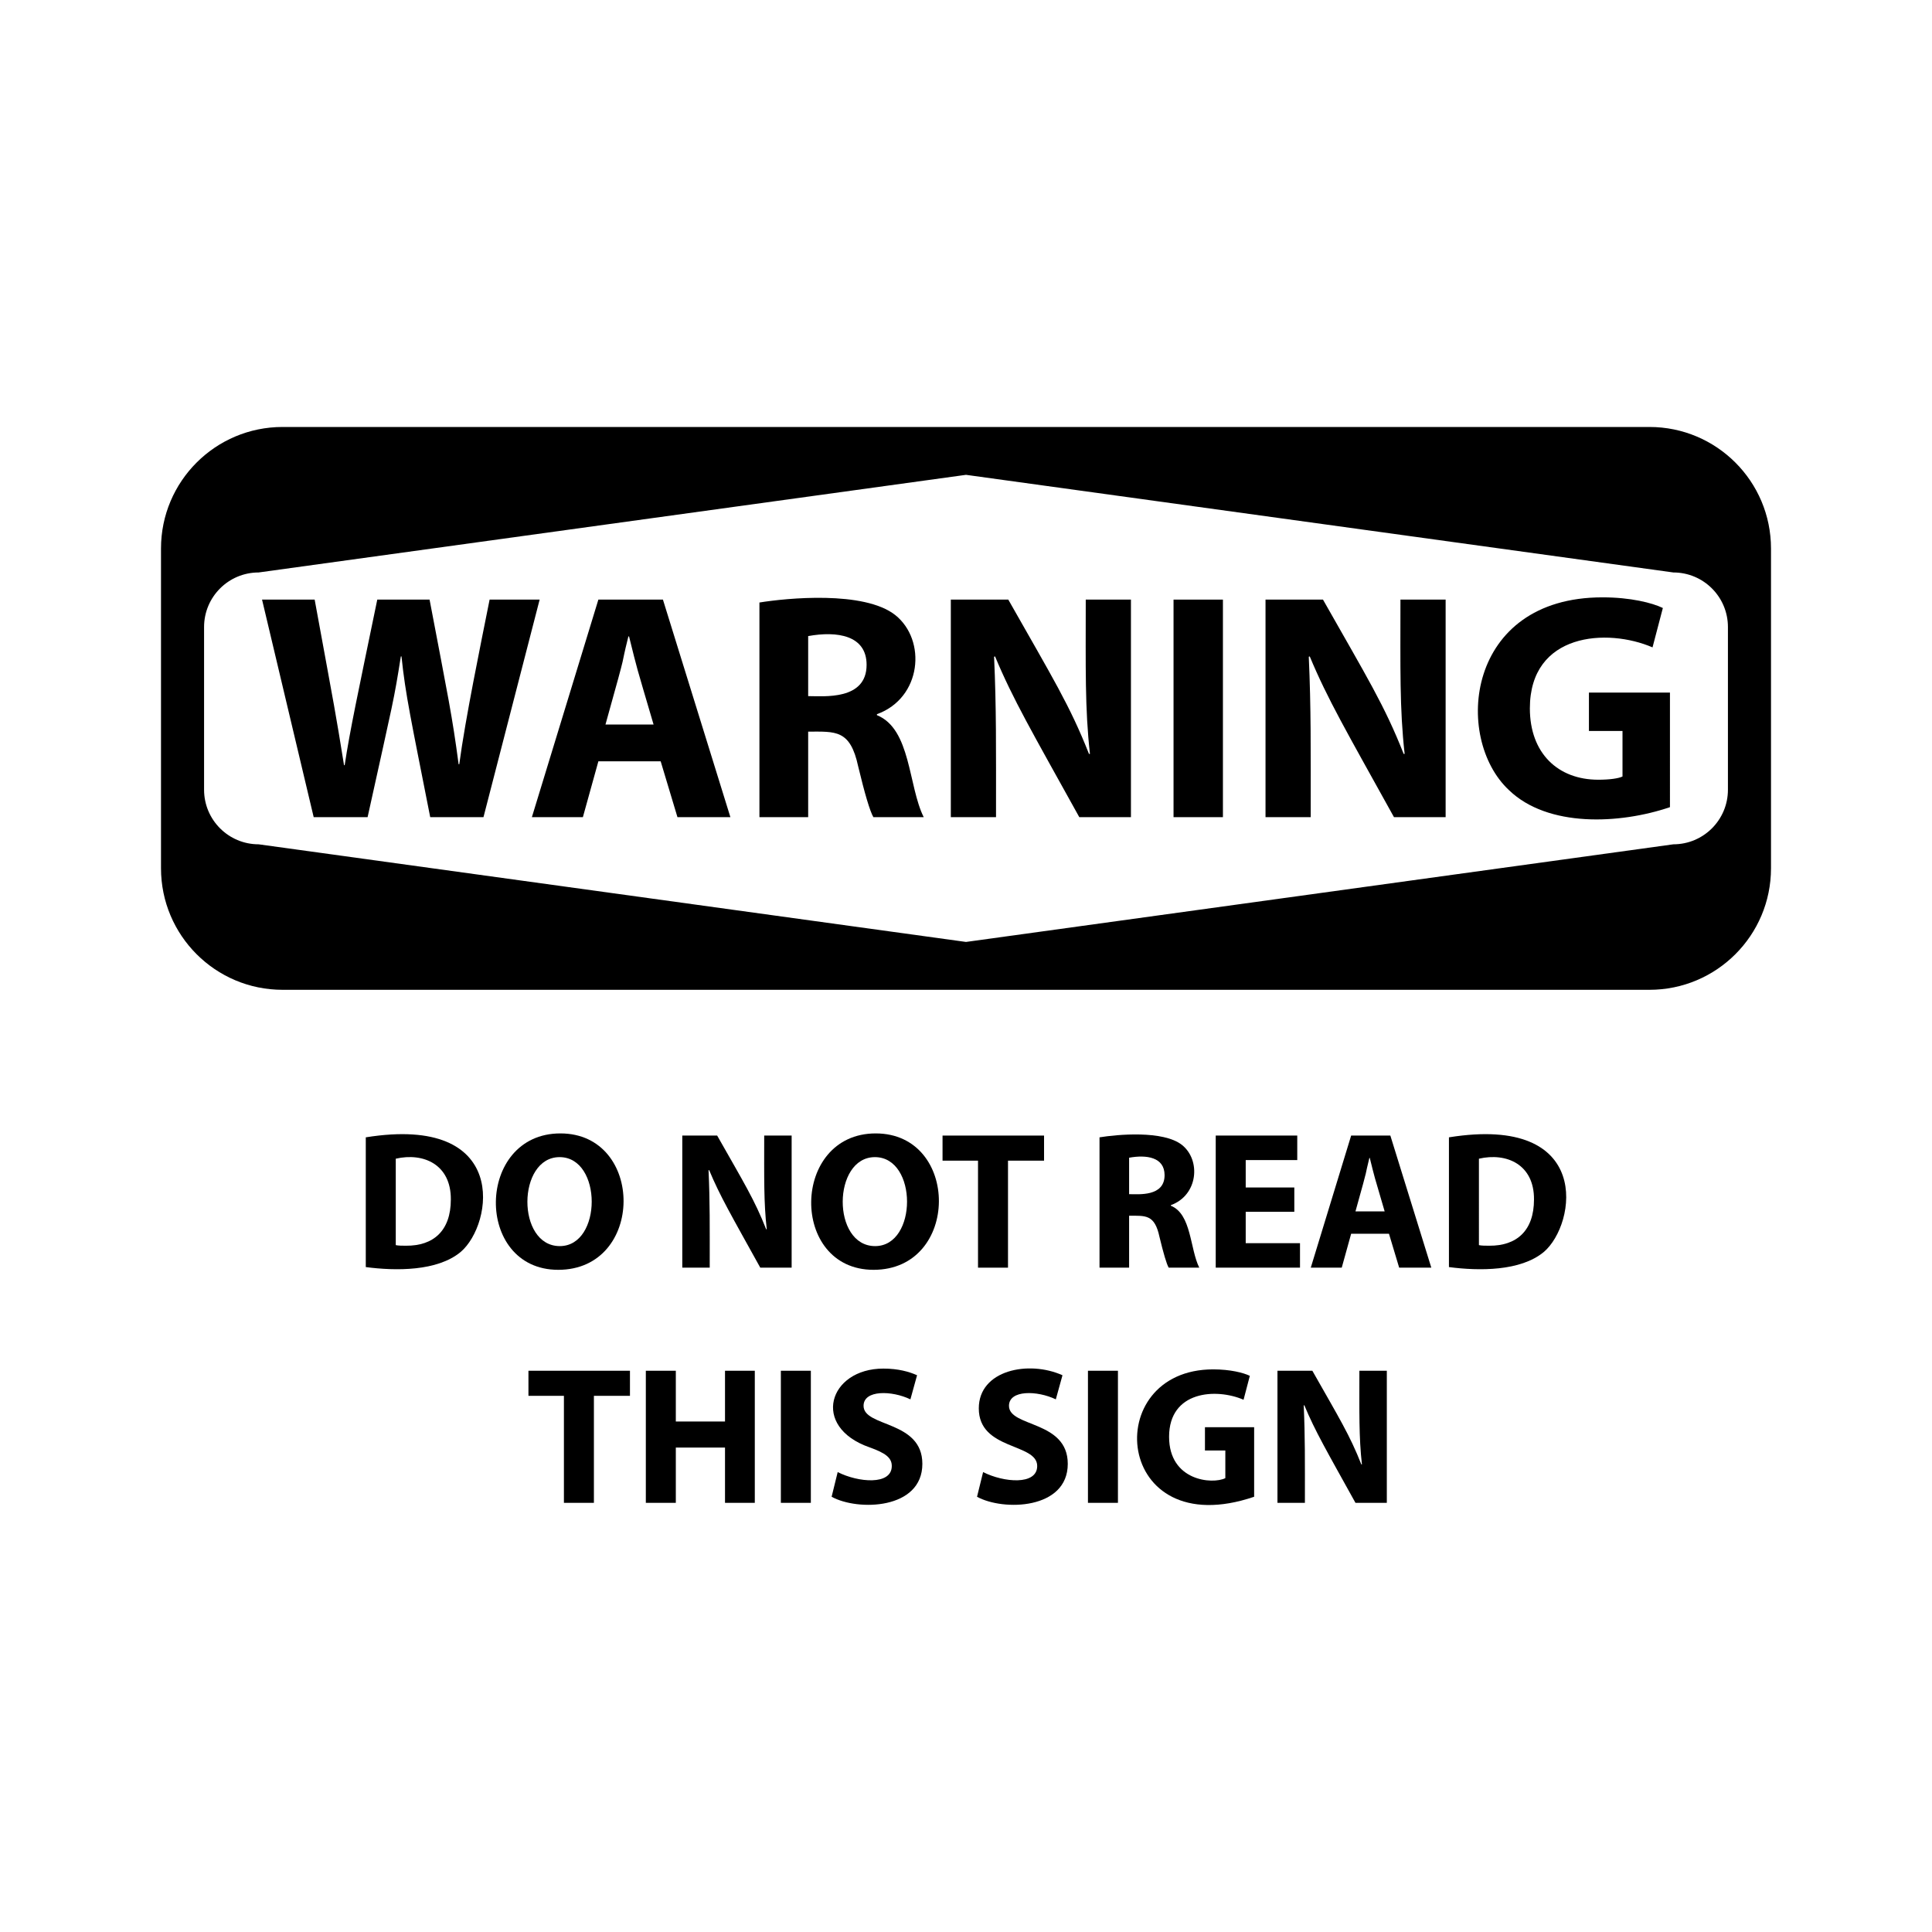 <svg:svg xmlns:svg="http://www.w3.org/2000/svg" enable-background="new 0 0 2570 1720.874" height="2867.381" id="Layer_1" version="1.1" viewBox="-148.69 -573.253 2867.381 2867.381" width="2867.381" x="0px" y="0px" xml:space="preserve">
<svg:g>
	<svg:g>
		<svg:path d="M2299.323,60.437H270.677c-99.643,0-180.419,80.776-180.419,180.419v474.487c0,99.643,80.776,180.419,180.419,180.419    h2028.646c99.643,0,180.419-80.776,180.419-180.419V240.856C2479.741,141.214,2398.965,60.437,2299.323,60.437z M2415.813,598.852    c0,44.721-36.254,80.975-80.975,80.975L1285,824.731L235.162,679.828c-44.721,0-80.975-36.254-80.975-80.975V357.347    c0-44.721,36.254-80.975,80.975-80.975L1285,131.468l1049.838,144.903c44.721,0,80.975,36.254,80.975,80.975V598.852z" />
		<svg:g>
			<svg:path d="M316.875,639.541l-76.649-322.883h78.086c32.215,175.603,30.238,163.206,43.595,245.754h0.957     c7.812-51.834,19.319-105.007,48.386-245.754h77.606c27.987,147.19,33.328,170.918,43.115,244.317h0.957     c9.047-67.847,31.661-177.22,45.032-244.317h74.255L568.86,639.541h-79.046c-28.654-145.785-36.655-181.023-42.636-238.569     h-0.957c-10.603,67.159-10.155,60.997-49.343,238.569H316.875z" />
			<svg:path d="M739.387,556.664l-22.995,82.877h-75.689l98.684-322.883H835.2l100.124,322.883h-78.566l-24.912-82.877H739.387z      M821.307,502.053c-28.131-95.781-22.808-76.364-36.408-130.783h-0.96c-14.197,56.78,2.594-0.083-34.013,130.783H821.307z" />
			<svg:path d="M978.42,320.969c40.169-6.56,155.393-17.962,201.684,18.684c46.646,37.319,39.298,122.95-27.306,147.07v1.437     c50.701,20.496,46.374,105.207,69.462,151.381h-74.732c-5.268-9.102-12.936-35.45-22.515-75.212     c-11.823-55.164-33.65-51.737-74.255-51.737v126.949H978.42V320.969z M1050.758,459.895c23.237,0,86.71,6.571,86.71-46.467     c0-43.992-43.923-50.409-86.71-42.638V459.895z" />
			<svg:path d="M1262.484,639.541V316.658h85.274c65.76,116.018,91.311,156.911,119.764,228.987h1.437     c-7.568-67.353-6.228-127.302-6.228-228.987h67.067v322.883h-76.649c-70.525-127.337-98.187-174.297-125.033-238.569     l-1.439,0.477c3.446,76.656,2.876,134.114,2.876,238.092H1262.484z" />
			<svg:path d="M1666.313,316.658v322.883h-73.298V316.658H1666.313z" />
			<svg:path d="M1729.534,639.541V316.658h85.274c65.76,116.018,91.311,156.911,119.764,228.987h1.437     c-7.568-67.353-6.228-127.302-6.228-228.987h67.067v322.883h-76.649c-70.986-128.17-98.289-174.542-125.033-238.569l-1.437,0.477     c3.446,76.741,2.874,134.321,2.874,238.092H1729.534z" />
			<svg:path d="M2329.774,624.691c-74.482,25.356-181.392,30.408-239.049-25.391c-82.818-77.48-63.716-285.996,138.928-285.996     c41.678,0,73.775,8.145,89.582,15.807l-15.33,58.445c-66.965-28.959-182.041-21.845-182.041,90.542     c0,66.59,41.678,105.872,101.561,105.872c16.767,0,30.18-1.914,35.928-4.791v-67.547h-49.821v-57.006h120.242V624.691z" />
		</svg:g>
	</svg:g>
	<svg:g>
		<svg:path d="M394.186,1114.725c214.115-34.407,189.361,129.046,140.779,170.156c-34.579,28.734-96.047,28.28-140.779,22.397V1114.725z     M438.688,1274.701c3.781,0.872,9.89,0.872,15.416,0.872c40.14,0.291,66.317-21.815,66.317-68.644    c0.371-51.889-40.585-69.993-81.733-60.501V1274.701z" />
		<svg:path d="M679.813,1311.35c-125.153,0-122.715-202.442,3.2-202.442C808.473,1108.908,808.667,1311.35,679.813,1311.35z     M682.139,1276.155c63.115,0,63.299-132.052-0.291-132.052C618.652,1144.102,617.468,1276.155,682.139,1276.155z" />
		<svg:path d="M863.925,1308.15v-196.043h51.774c40.157,70.847,55.462,95.319,72.716,139.034h0.873    c-4.515-40.181-3.781-74.888-3.781-139.034h40.72v196.043H979.69c-43.095-77.81-59.677-105.976-75.916-144.851l-0.873,0.291    c2.119,47.127,1.745,83.303,1.745,144.56H863.925z" />
		<svg:path d="M1147.803,1311.35c-125.153,0-122.715-202.442,3.2-202.442C1276.464,1108.908,1276.658,1311.35,1147.803,1311.35z     M1150.13,1276.155c63.116,0,63.297-132.052-0.291-132.052C1086.642,1144.102,1085.458,1276.155,1150.13,1276.155z" />
		<svg:path d="M1302.83,1149.338h-52.647v-37.23h150.668v37.23h-53.519v158.813h-44.502V1149.338z" />
		<svg:path d="M1483.159,1114.725c25.91-4.23,94.561-10.74,122.454,11.344c28.323,22.657,23.862,74.651-16.579,89.296v0.872    c30.786,12.446,28.158,63.88,42.175,91.914h-45.375c-3.2-5.526-7.853-21.524-13.671-45.665    c-7.176-33.494-20.433-31.414-45.084-31.414v77.08h-43.921V1114.725z M1527.08,1199.075c14.109,0,52.646,3.99,52.646-28.213    c0-26.71-26.676-30.607-52.646-25.887V1199.075z" />
		<svg:path d="M1772.274,1225.253h-72.135v46.539h80.57v36.358h-125.073v-196.043h121v36.358h-76.498v40.721h72.135V1225.253z" />
		<svg:path d="M1856.622,1257.83l-13.962,50.32h-45.956l59.918-196.043h58.172l60.79,196.043h-47.701l-15.125-50.32H1856.622z     M1906.36,1224.671c-17.135-58.341-13.854-46.404-22.106-79.406h-0.582c-8.621,34.479,1.511,0.183-20.652,79.406H1906.36z" />
		<svg:path d="M2001.759,1114.725c214.11-34.405,189.393,129.018,140.779,170.156c-34.581,28.734-96.046,28.28-140.779,22.397V1114.725z     M2046.261,1274.701c3.781,0.872,9.89,0.872,15.416,0.872c40.14,0.291,66.318-21.815,66.318-68.644    c0.37-51.889-40.585-69.993-81.733-60.501V1274.701z" />
		<svg:path d="M688.249,1498.372h-52.647v-37.231H786.27v37.231h-53.519v158.813h-44.502V1498.372z" />
		<svg:path d="M854.327,1461.141v75.335h73.007v-75.335h44.212v196.043h-44.212v-82.024h-73.007v82.024h-44.502v-196.043H854.327z" />
		<svg:path d="M1054.73,1461.141v196.043h-44.502v-196.043H1054.73z" />
		<svg:path d="M1094.574,1611.519c30.099,15.414,80.279,20.055,80.279-9.018c0-12.216-9.308-19.197-32.867-27.632    c-87.793-30.57-60.626-116.929,20.361-116.929c22.105,0,38.394,4.655,50.028,9.89l-9.889,35.777    c-27.522-13.252-69.516-14.288-69.516,9.598c0,32.081,87.26,21.25,87.26,86.096c0,67.906-95.795,70.347-134.671,48.866    L1094.574,1611.519z" />
		<svg:path d="M1310.39,1611.519c30.099,15.414,80.278,20.055,80.278-9.018c0-34.359-86.677-23.024-86.677-85.514    c0-56.891,73.937-71.771,124.198-49.156l-9.889,35.777c-27.549-13.265-69.517-14.269-69.517,9.598    c0,32.081,87.26,21.25,87.26,86.096c0,67.906-95.795,70.347-134.671,48.866L1310.39,1611.519z" />
		<svg:path d="M1510.501,1461.141v196.043h-44.502v-196.043H1510.501z" />
		<svg:path d="M1712.648,1648.168c-208.454,70.963-230.121-189.063-60.79-189.063c25.306,0,44.793,4.944,54.392,9.598l-9.308,35.486    c-40.743-17.617-110.529-13.217-110.529,54.974c0,65.661,64.454,70.888,83.479,61.372v-41.012h-30.25v-34.613h73.006V1648.168z" />
		<svg:path d="M1747.256,1657.184v-196.043h51.774c39.926,70.443,55.442,95.271,72.715,139.034h0.874    c-4.595-40.895-3.781-77.294-3.781-139.034h40.72v196.043h-46.538c-42.823-77.32-59.615-105.826-75.915-144.851l-0.874,0.291    c2.102,46.739,1.746,82.147,1.746,144.56H1747.256z" />
	</svg:g>
</svg:g>
</svg:svg>